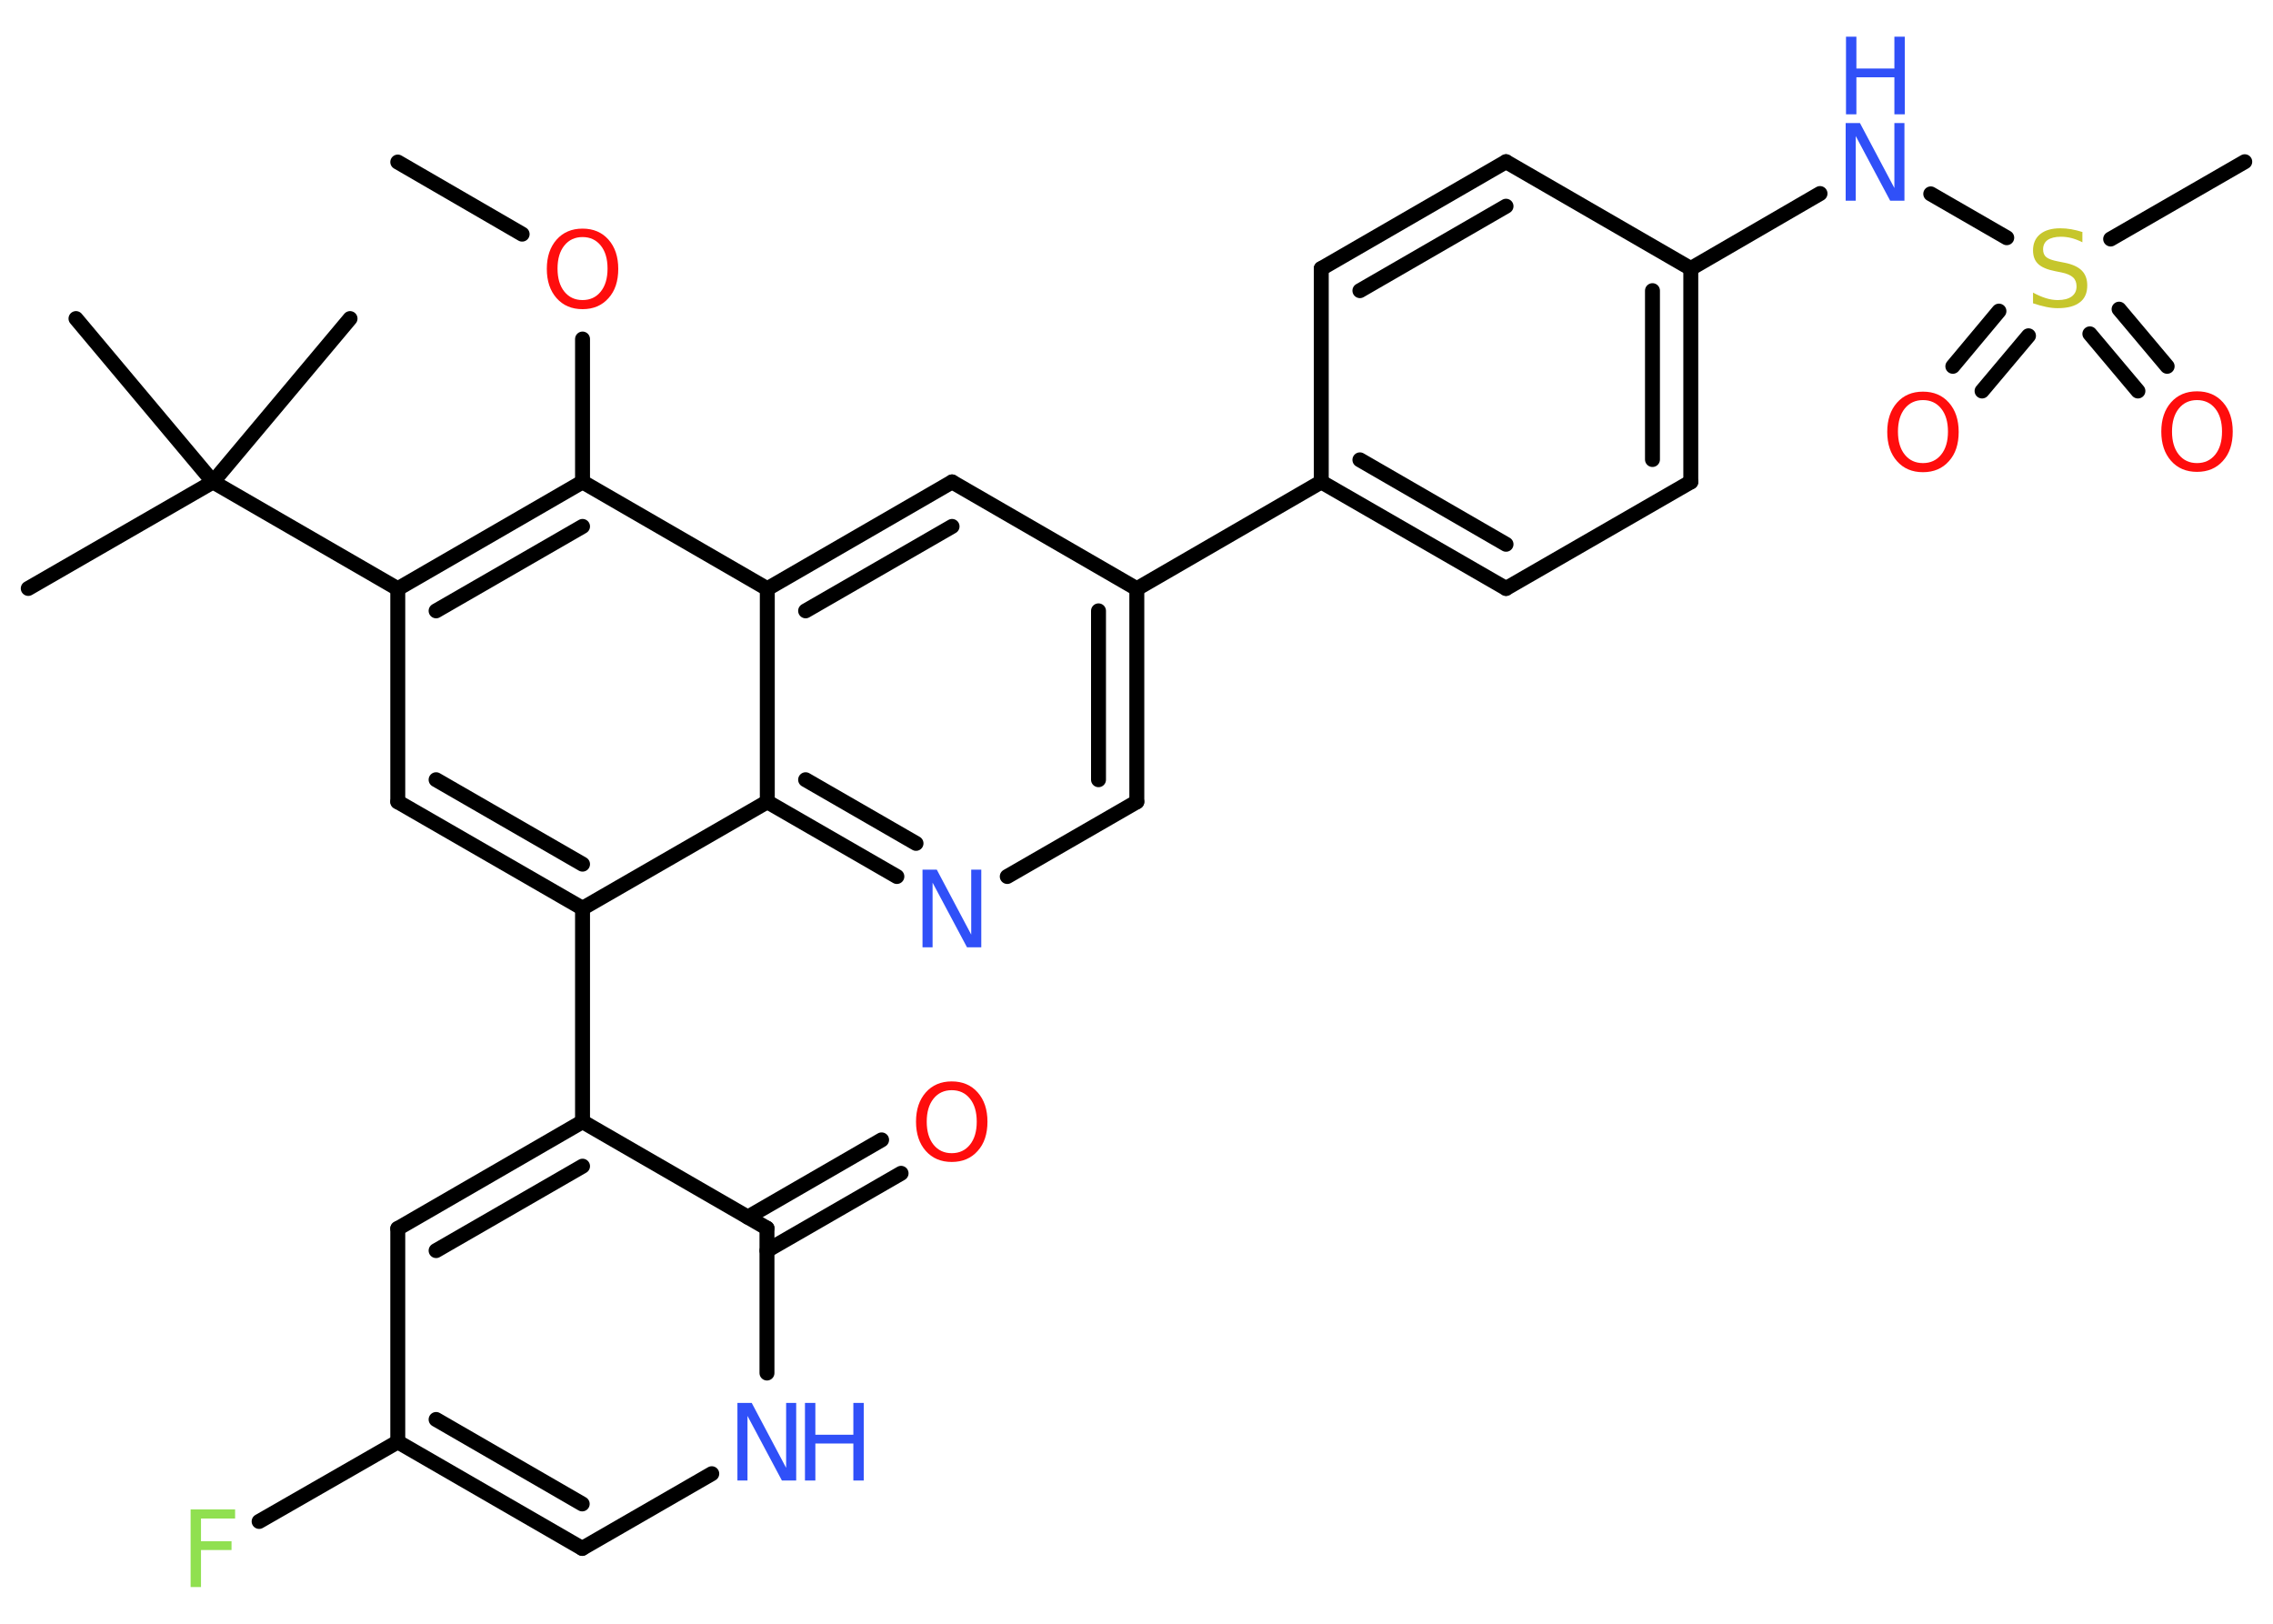 <?xml version='1.0' encoding='UTF-8'?>
<!DOCTYPE svg PUBLIC "-//W3C//DTD SVG 1.1//EN" "http://www.w3.org/Graphics/SVG/1.1/DTD/svg11.dtd">
<svg version='1.2' xmlns='http://www.w3.org/2000/svg' xmlns:xlink='http://www.w3.org/1999/xlink' width='70.0mm' height='50.0mm' viewBox='0 0 70.0 50.0'>
  <desc>Generated by the Chemistry Development Kit (http://github.com/cdk)</desc>
  <g stroke-linecap='round' stroke-linejoin='round' stroke='#000000' stroke-width='.46' fill='#3050F8'>
    <rect x='.0' y='.0' width='70.0' height='50.0' fill='#FFFFFF' stroke='none'/>
    <g id='mol1' class='mol'>
      <line id='mol1bnd1' class='bond' x1='12.25' y1='4.99' x2='16.08' y2='7.21'/>
      <line id='mol1bnd2' class='bond' x1='17.94' y1='10.44' x2='17.94' y2='14.84'/>
      <g id='mol1bnd3' class='bond'>
        <line x1='17.94' y1='14.84' x2='12.25' y2='18.13'/>
        <line x1='17.94' y1='16.21' x2='13.43' y2='18.81'/>
      </g>
      <line id='mol1bnd4' class='bond' x1='12.25' y1='18.13' x2='6.56' y2='14.84'/>
      <line id='mol1bnd5' class='bond' x1='6.56' y1='14.84' x2='.87' y2='18.12'/>
      <line id='mol1bnd6' class='bond' x1='6.56' y1='14.84' x2='10.78' y2='9.81'/>
      <line id='mol1bnd7' class='bond' x1='6.56' y1='14.84' x2='2.34' y2='9.81'/>
      <line id='mol1bnd8' class='bond' x1='12.25' y1='18.13' x2='12.25' y2='24.69'/>
      <g id='mol1bnd9' class='bond'>
        <line x1='12.25' y1='24.69' x2='17.94' y2='27.97'/>
        <line x1='13.43' y1='24.01' x2='17.94' y2='26.61'/>
      </g>
      <line id='mol1bnd10' class='bond' x1='17.94' y1='27.97' x2='17.94' y2='34.54'/>
      <g id='mol1bnd11' class='bond'>
        <line x1='17.94' y1='34.54' x2='12.25' y2='37.83'/>
        <line x1='17.94' y1='35.91' x2='13.43' y2='38.51'/>
      </g>
      <line id='mol1bnd12' class='bond' x1='12.25' y1='37.83' x2='12.25' y2='44.4'/>
      <line id='mol1bnd13' class='bond' x1='12.25' y1='44.4' x2='7.98' y2='46.85'/>
      <g id='mol1bnd14' class='bond'>
        <line x1='12.25' y1='44.4' x2='17.93' y2='47.68'/>
        <line x1='13.43' y1='43.71' x2='17.93' y2='46.31'/>
      </g>
      <line id='mol1bnd15' class='bond' x1='17.93' y1='47.68' x2='21.92' y2='45.38'/>
      <line id='mol1bnd16' class='bond' x1='23.62' y1='42.28' x2='23.62' y2='37.82'/>
      <line id='mol1bnd17' class='bond' x1='17.94' y1='34.54' x2='23.62' y2='37.82'/>
      <g id='mol1bnd18' class='bond'>
        <line x1='23.03' y1='37.48' x2='27.15' y2='35.1'/>
        <line x1='23.62' y1='38.51' x2='27.75' y2='36.13'/>
      </g>
      <line id='mol1bnd19' class='bond' x1='17.94' y1='27.97' x2='23.63' y2='24.69'/>
      <g id='mol1bnd20' class='bond'>
        <line x1='23.63' y1='24.69' x2='27.62' y2='26.99'/>
        <line x1='24.81' y1='24.01' x2='28.21' y2='25.97'/>
      </g>
      <line id='mol1bnd21' class='bond' x1='31.02' y1='26.99' x2='35.01' y2='24.69'/>
      <g id='mol1bnd22' class='bond'>
        <line x1='35.01' y1='24.69' x2='35.01' y2='18.13'/>
        <line x1='33.83' y1='24.01' x2='33.83' y2='18.81'/>
      </g>
      <line id='mol1bnd23' class='bond' x1='35.01' y1='18.13' x2='40.69' y2='14.84'/>
      <g id='mol1bnd24' class='bond'>
        <line x1='40.69' y1='14.84' x2='46.38' y2='18.12'/>
        <line x1='41.88' y1='14.16' x2='46.38' y2='16.76'/>
      </g>
      <line id='mol1bnd25' class='bond' x1='46.38' y1='18.12' x2='52.07' y2='14.84'/>
      <g id='mol1bnd26' class='bond'>
        <line x1='52.07' y1='14.84' x2='52.07' y2='8.27'/>
        <line x1='50.89' y1='14.15' x2='50.89' y2='8.95'/>
      </g>
      <line id='mol1bnd27' class='bond' x1='52.07' y1='8.27' x2='56.05' y2='5.96'/>
      <line id='mol1bnd28' class='bond' x1='59.46' y1='5.97' x2='61.8' y2='7.32'/>
      <line id='mol1bnd29' class='bond' x1='65.0' y1='7.36' x2='69.13' y2='4.98'/>
      <g id='mol1bnd30' class='bond'>
        <line x1='62.47' y1='10.34' x2='61.04' y2='12.04'/>
        <line x1='61.56' y1='9.58' x2='60.14' y2='11.28'/>
      </g>
      <g id='mol1bnd31' class='bond'>
        <line x1='65.26' y1='9.52' x2='66.74' y2='11.28'/>
        <line x1='64.36' y1='10.28' x2='65.84' y2='12.04'/>
      </g>
      <line id='mol1bnd32' class='bond' x1='52.07' y1='8.27' x2='46.38' y2='4.98'/>
      <g id='mol1bnd33' class='bond'>
        <line x1='46.38' y1='4.98' x2='40.69' y2='8.27'/>
        <line x1='46.38' y1='6.35' x2='41.88' y2='8.95'/>
      </g>
      <line id='mol1bnd34' class='bond' x1='40.69' y1='14.84' x2='40.69' y2='8.27'/>
      <line id='mol1bnd35' class='bond' x1='35.01' y1='18.13' x2='29.32' y2='14.84'/>
      <g id='mol1bnd36' class='bond'>
        <line x1='29.32' y1='14.84' x2='23.63' y2='18.13'/>
        <line x1='29.32' y1='16.21' x2='24.81' y2='18.81'/>
      </g>
      <line id='mol1bnd37' class='bond' x1='17.94' y1='14.84' x2='23.63' y2='18.13'/>
      <line id='mol1bnd38' class='bond' x1='23.63' y1='24.69' x2='23.63' y2='18.13'/>
      <path id='mol1atm2' class='atom' d='M17.94 7.3q-.35 .0 -.56 .26q-.21 .26 -.21 .71q.0 .45 .21 .71q.21 .26 .56 .26q.35 .0 .56 -.26q.21 -.26 .21 -.71q.0 -.45 -.21 -.71q-.21 -.26 -.56 -.26zM17.94 7.04q.5 .0 .8 .34q.3 .34 .3 .9q.0 .57 -.3 .9q-.3 .34 -.8 .34q-.5 .0 -.8 -.34q-.3 -.34 -.3 -.9q.0 -.56 .3 -.9q.3 -.34 .8 -.34z' stroke='none' fill='#FF0D0D'/>
      <path id='mol1atm14' class='atom' d='M5.87 46.48h1.37v.28h-1.05v.7h.94v.27h-.94v1.14h-.32v-2.39z' stroke='none' fill='#90E050'/>
      <g id='mol1atm16' class='atom'>
        <path d='M22.72 43.2h.43l1.06 2.0v-2.0h.31v2.39h-.44l-1.06 -1.99v1.99h-.31v-2.39z' stroke='none'/>
        <path d='M24.79 43.2h.32v.98h1.17v-.98h.32v2.39h-.32v-1.14h-1.17v1.14h-.32v-2.39z' stroke='none'/>
      </g>
      <path id='mol1atm18' class='atom' d='M29.31 33.57q-.35 .0 -.56 .26q-.21 .26 -.21 .71q.0 .45 .21 .71q.21 .26 .56 .26q.35 .0 .56 -.26q.21 -.26 .21 -.71q.0 -.45 -.21 -.71q-.21 -.26 -.56 -.26zM29.31 33.3q.5 .0 .8 .34q.3 .34 .3 .9q.0 .57 -.3 .9q-.3 .34 -.8 .34q-.5 .0 -.8 -.34q-.3 -.34 -.3 -.9q.0 -.56 .3 -.9q.3 -.34 .8 -.34z' stroke='none' fill='#FF0D0D'/>
      <path id='mol1atm20' class='atom' d='M28.42 26.78h.43l1.06 2.0v-2.0h.31v2.39h-.44l-1.06 -1.99v1.99h-.31v-2.39z' stroke='none'/>
      <g id='mol1atm27' class='atom'>
        <path d='M56.85 3.79h.43l1.06 2.0v-2.0h.31v2.39h-.44l-1.06 -1.99v1.99h-.31v-2.39z' stroke='none'/>
        <path d='M56.85 1.13h.32v.98h1.17v-.98h.32v2.39h-.32v-1.14h-1.17v1.14h-.32v-2.39z' stroke='none'/>
      </g>
      <path id='mol1atm28' class='atom' d='M64.13 7.15v.31q-.18 -.09 -.34 -.13q-.16 -.04 -.32 -.04q-.26 .0 -.41 .1q-.14 .1 -.14 .29q.0 .16 .1 .24q.1 .08 .36 .13l.2 .04q.36 .07 .53 .24q.17 .17 .17 .46q.0 .35 -.23 .52q-.23 .18 -.68 .18q-.17 .0 -.36 -.04q-.19 -.04 -.4 -.11v-.33q.2 .11 .39 .17q.19 .06 .37 .06q.28 .0 .43 -.11q.15 -.11 .15 -.31q.0 -.18 -.11 -.28q-.11 -.1 -.35 -.15l-.2 -.04q-.36 -.07 -.52 -.22q-.16 -.15 -.16 -.42q.0 -.32 .22 -.5q.22 -.18 .62 -.18q.17 .0 .34 .03q.17 .03 .36 .09z' stroke='none' fill='#C6C62C'/>
      <path id='mol1atm30' class='atom' d='M59.22 12.32q-.35 .0 -.56 .26q-.21 .26 -.21 .71q.0 .45 .21 .71q.21 .26 .56 .26q.35 .0 .56 -.26q.21 -.26 .21 -.71q.0 -.45 -.21 -.71q-.21 -.26 -.56 -.26zM59.22 12.06q.5 .0 .8 .34q.3 .34 .3 .9q.0 .57 -.3 .9q-.3 .34 -.8 .34q-.5 .0 -.8 -.34q-.3 -.34 -.3 -.9q.0 -.56 .3 -.9q.3 -.34 .8 -.34z' stroke='none' fill='#FF0D0D'/>
      <path id='mol1atm31' class='atom' d='M67.66 12.32q-.35 .0 -.56 .26q-.21 .26 -.21 .71q.0 .45 .21 .71q.21 .26 .56 .26q.35 .0 .56 -.26q.21 -.26 .21 -.71q.0 -.45 -.21 -.71q-.21 -.26 -.56 -.26zM67.66 12.05q.5 .0 .8 .34q.3 .34 .3 .9q.0 .57 -.3 .9q-.3 .34 -.8 .34q-.5 .0 -.8 -.34q-.3 -.34 -.3 -.9q.0 -.56 .3 -.9q.3 -.34 .8 -.34z' stroke='none' fill='#FF0D0D'/>
    </g>
  </g>
</svg>
